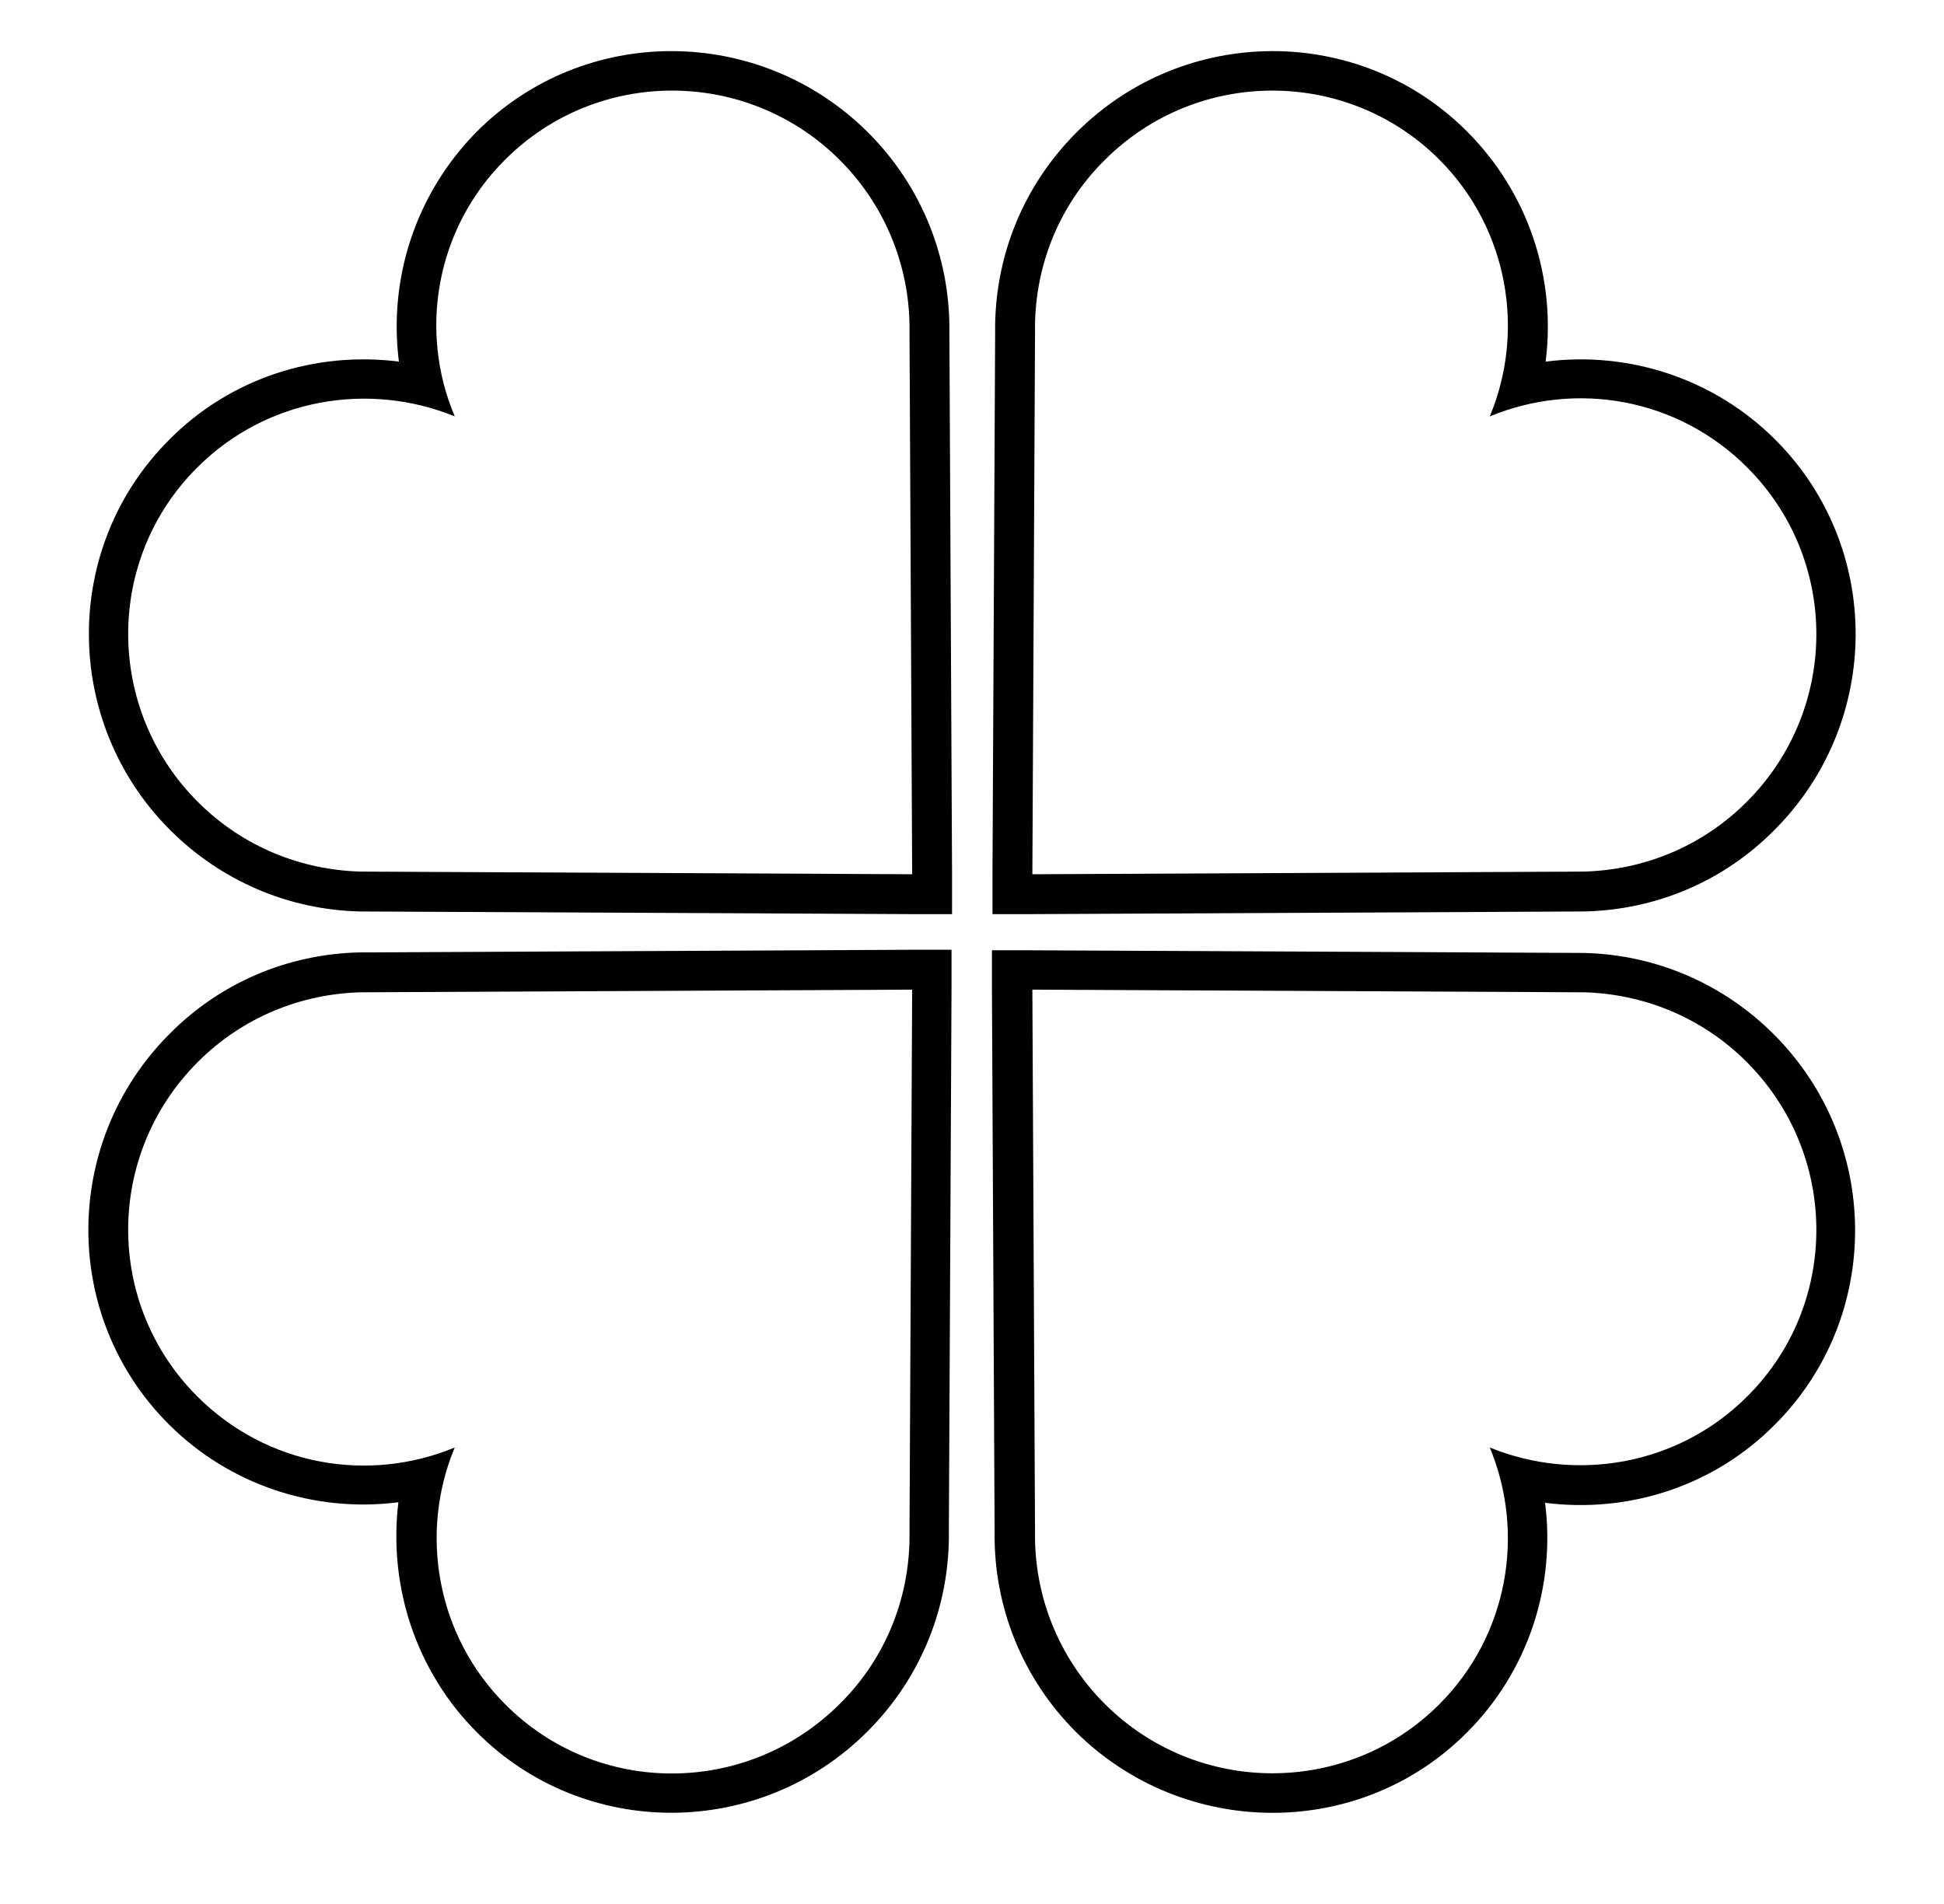 <?xml version="1.0" encoding="utf-8"?>
<!-- Generator: Adobe Illustrator 21.0.2, SVG Export Plug-In . SVG Version: 6.00 Build 0)  -->
<svg version="1.1" id="Layer_1" xmlns="http://www.w3.org/2000/svg" xmlns:xlink="http://www.w3.org/1999/xlink" x="0px" y="0px"
	 viewBox="0 0 365.5 358" style="enable-background:new 0 0 365.5 358;" xml:space="preserve">
<style type="text/css">
	.st0{fill:#010101;}
</style>
<g>
	<path class="st0" d="M95,30c17.3-17.3,45.5-17.3,62.9,0.1c8.9,8.9,13.3,20.7,13.1,32.4l0.5,101.9l-103.7-0.5
		c-11.1-0.3-22.1-4.6-30.6-13.1c-17.4-17.4-17.5-45.6-0.1-62.9c13-13,32.2-16.2,48.4-9.6C78.7,62.3,81.9,43,95,30 M89.7,24.7
		C78.2,36.3,73,52.3,75,68c-15.7-2-31.7,3.1-43.2,14.7c-20.2,20.2-20.1,53.1,0.2,73.4c9.5,9.5,22.2,15,35.7,15.3l103.8,0.5l7.5,0
		l0-7.5l-0.5-101.8c0.2-14.1-5.2-27.6-15.3-37.7C142.8,4.6,109.9,4.5,89.7,24.7L89.7,24.7z"/>
	<path class="st0" d="M270.6,30c13,13,16.2,32.3,9.5,48.3c16.2-6.7,35.3-3.5,48.4,9.6c17.4,17.4,17.3,45.5-0.1,62.9
		c-8.5,8.5-19.5,12.8-30.6,13.1l-103.7,0.5l0.5-101.9c-0.2-11.7,4.1-23.5,13.1-32.4C225.1,12.7,253.3,12.7,270.6,30 M275.8,24.7
		c-20.2-20.2-53.1-20.1-73.4,0.2c-10.1,10.1-15.5,23.6-15.3,37.7l-0.5,101.8l0,7.5l7.5,0l103.8-0.5c13.5-0.3,26.2-5.7,35.7-15.3
		c20.3-20.3,20.4-53.2,0.2-73.4c-11.5-11.5-27.5-16.7-43.2-14.7C292.6,52.3,287.4,36.3,275.8,24.7L275.8,24.7z"/>
	<path class="st0" d="M95,320.5c-13-13-16.2-32.3-9.5-48.3c-16.2,6.7-35.3,3.5-48.4-9.6c-17.4-17.4-17.3-45.5,0.1-62.9
		c8.5-8.5,19.5-12.8,30.6-13.1l103.7-0.5L171,288c0.2,11.7-4.1,23.5-13.1,32.4C140.5,337.8,112.3,337.9,95,320.5 M89.7,325.8
		c20.2,20.2,53.1,20.1,73.4-0.2c10.1-10.1,15.5-23.6,15.3-37.7l0.5-101.8l0-7.5l-7.5,0l-103.8,0.5c-13.5,0.3-26.2,5.7-35.7,15.3
		c-20.3,20.3-20.4,53.2-0.2,73.4c11.5,11.5,27.5,16.7,43.2,14.7C73,298.3,78.2,314.3,89.7,325.8L89.7,325.8z"/>
	<path class="st0" d="M270.6,320.5c-17.3,17.3-45.5,17.3-62.9-0.1c-8.9-8.9-13.3-20.7-13.1-32.4l-0.5-101.9l103.7,0.5
		c11.1,0.3,22.1,4.6,30.6,13.1c17.4,17.4,17.5,45.6,0.1,62.9c-13,13-32.2,16.2-48.4,9.6C286.8,288.3,283.6,307.5,270.6,320.5
		 M275.8,325.8c11.5-11.5,16.7-27.5,14.7-43.2c15.7,2,31.7-3.1,43.2-14.7c20.2-20.2,20.1-53.1-0.2-73.4c-9.5-9.5-22.2-15-35.7-15.3
		l-103.8-0.5l-7.5,0l0,7.5l0.5,101.8c-0.2,14.1,5.2,27.6,15.3,37.7C222.7,345.9,255.7,346,275.8,325.8L275.8,325.8z"/>
</g>
</svg>
